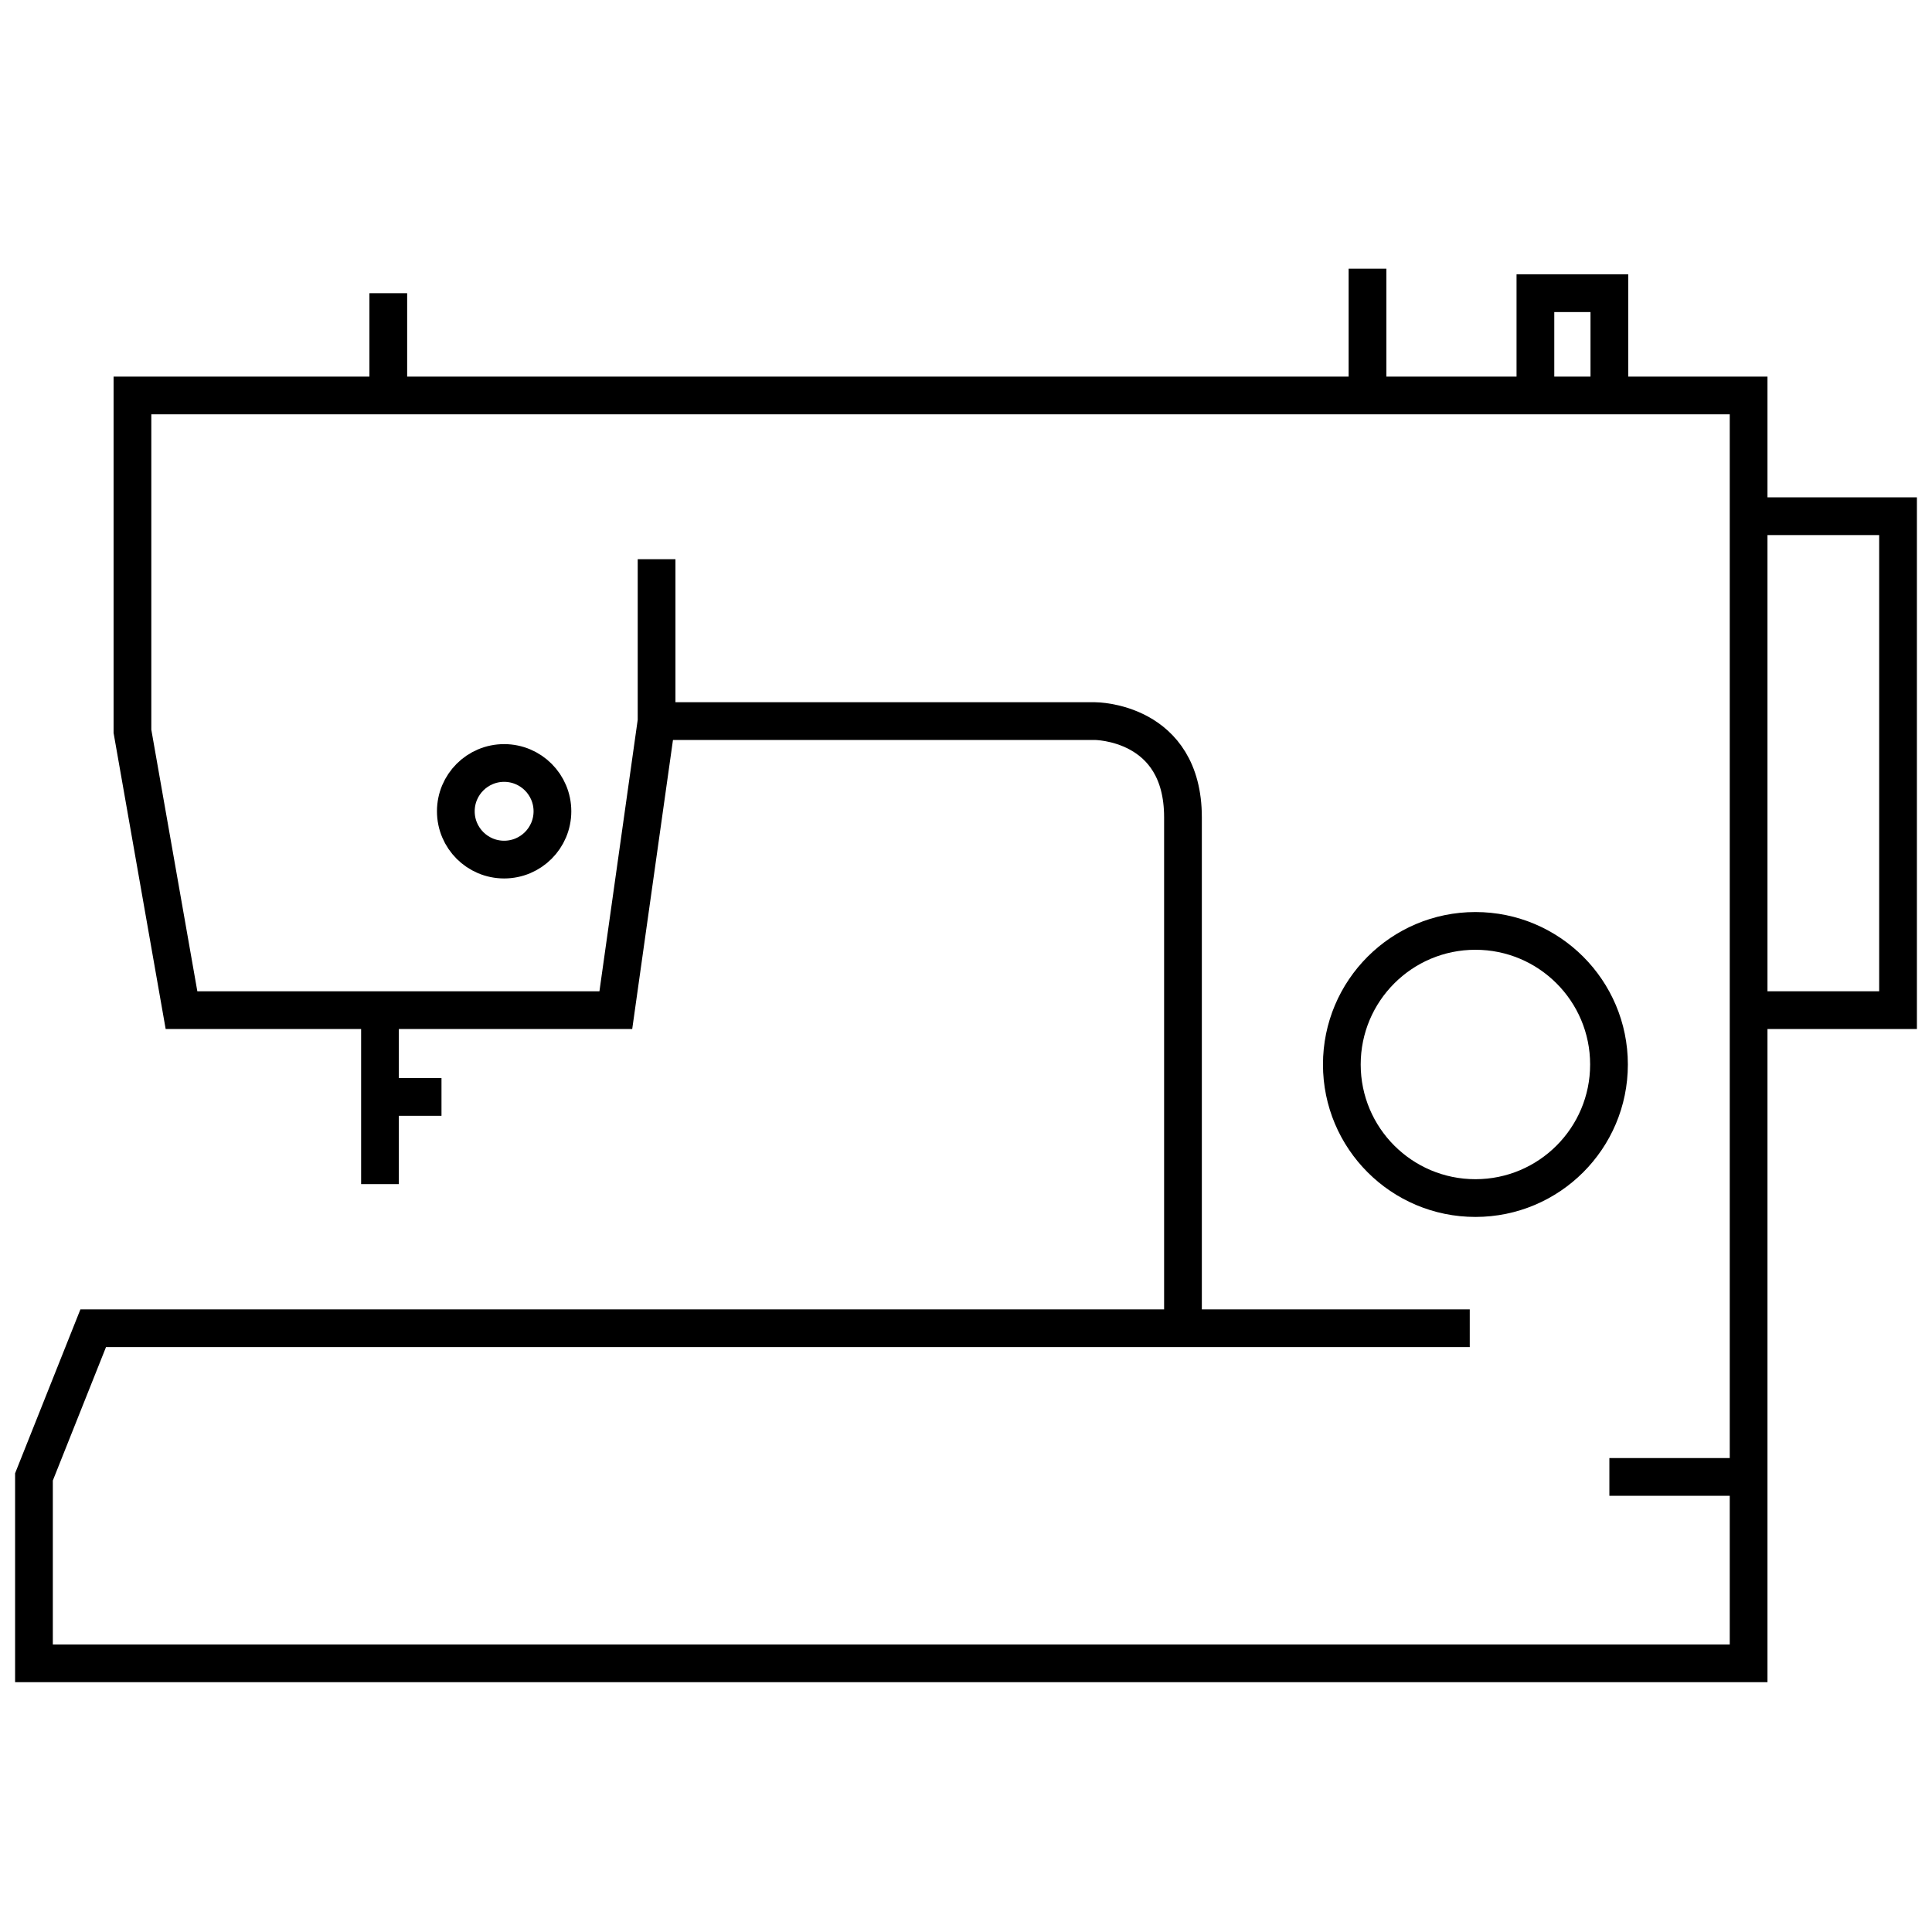 <?xml version="1.0" encoding="utf-8"?>
<!-- Generator: Adobe Illustrator 22.1.0, SVG Export Plug-In . SVG Version: 6.00 Build 0)  -->
<svg version="1.1" id="Layer_1" xmlns="http://www.w3.org/2000/svg" xmlns:xlink="http://www.w3.org/1999/xlink" x="0px" y="0px"
	 viewBox="0 0 512 512" style="enable-background:new 0 0 512 512;" xml:space="preserve">
<style type="text/css">
	.st0{display:none;fill:#7F7F7F;}
	.st1{fill:none;stroke:#000000;stroke-width:10;stroke-miterlimit:10;}
</style>
<rect class="st0" width="512" height="512"/>
<g>
	<polyline class="st1" points="174,148.2 174,191.1 163.2,267.7 48.1,267.7 35.1,193.8 35.1,104.8 463.4,104.8 463.4,440.8 9,440.8 
		9,391.4 24.7,352 389.5,352 	"/>
	<path class="st1" d="M174,191.1h116.2c0,0,23.3,0,23.3,25.5s0,135.4,0,135.4"/>
	<line class="st1" x1="426.5" y1="391.4" x2="463.4" y2="391.4"/>
	<line class="st1" x1="102.9" y1="77.7" x2="102.9" y2="104.8"/>
	<line class="st1" x1="362.4" y1="71.2" x2="362.4" y2="104.8"/>
	<polyline class="st1" points="406.9,104.8 406.9,77.7 426.5,77.7 426.5,104.8 	"/>
	<polyline class="st1" points="100.7,267.7 100.7,290.7 100.7,313.8 	"/>
	<line class="st1" x1="117" y1="290.7" x2="100.7" y2="290.7"/>
	<polyline class="st1" points="463.4,136.8 503,136.8 503,267.7 463.4,267.7 	"/>
	<circle class="st1" cx="133.6" cy="215" r="12.8"/>
	<circle class="st1" cx="391" cy="282.1" r="35.4"/>
</g>
</svg>
